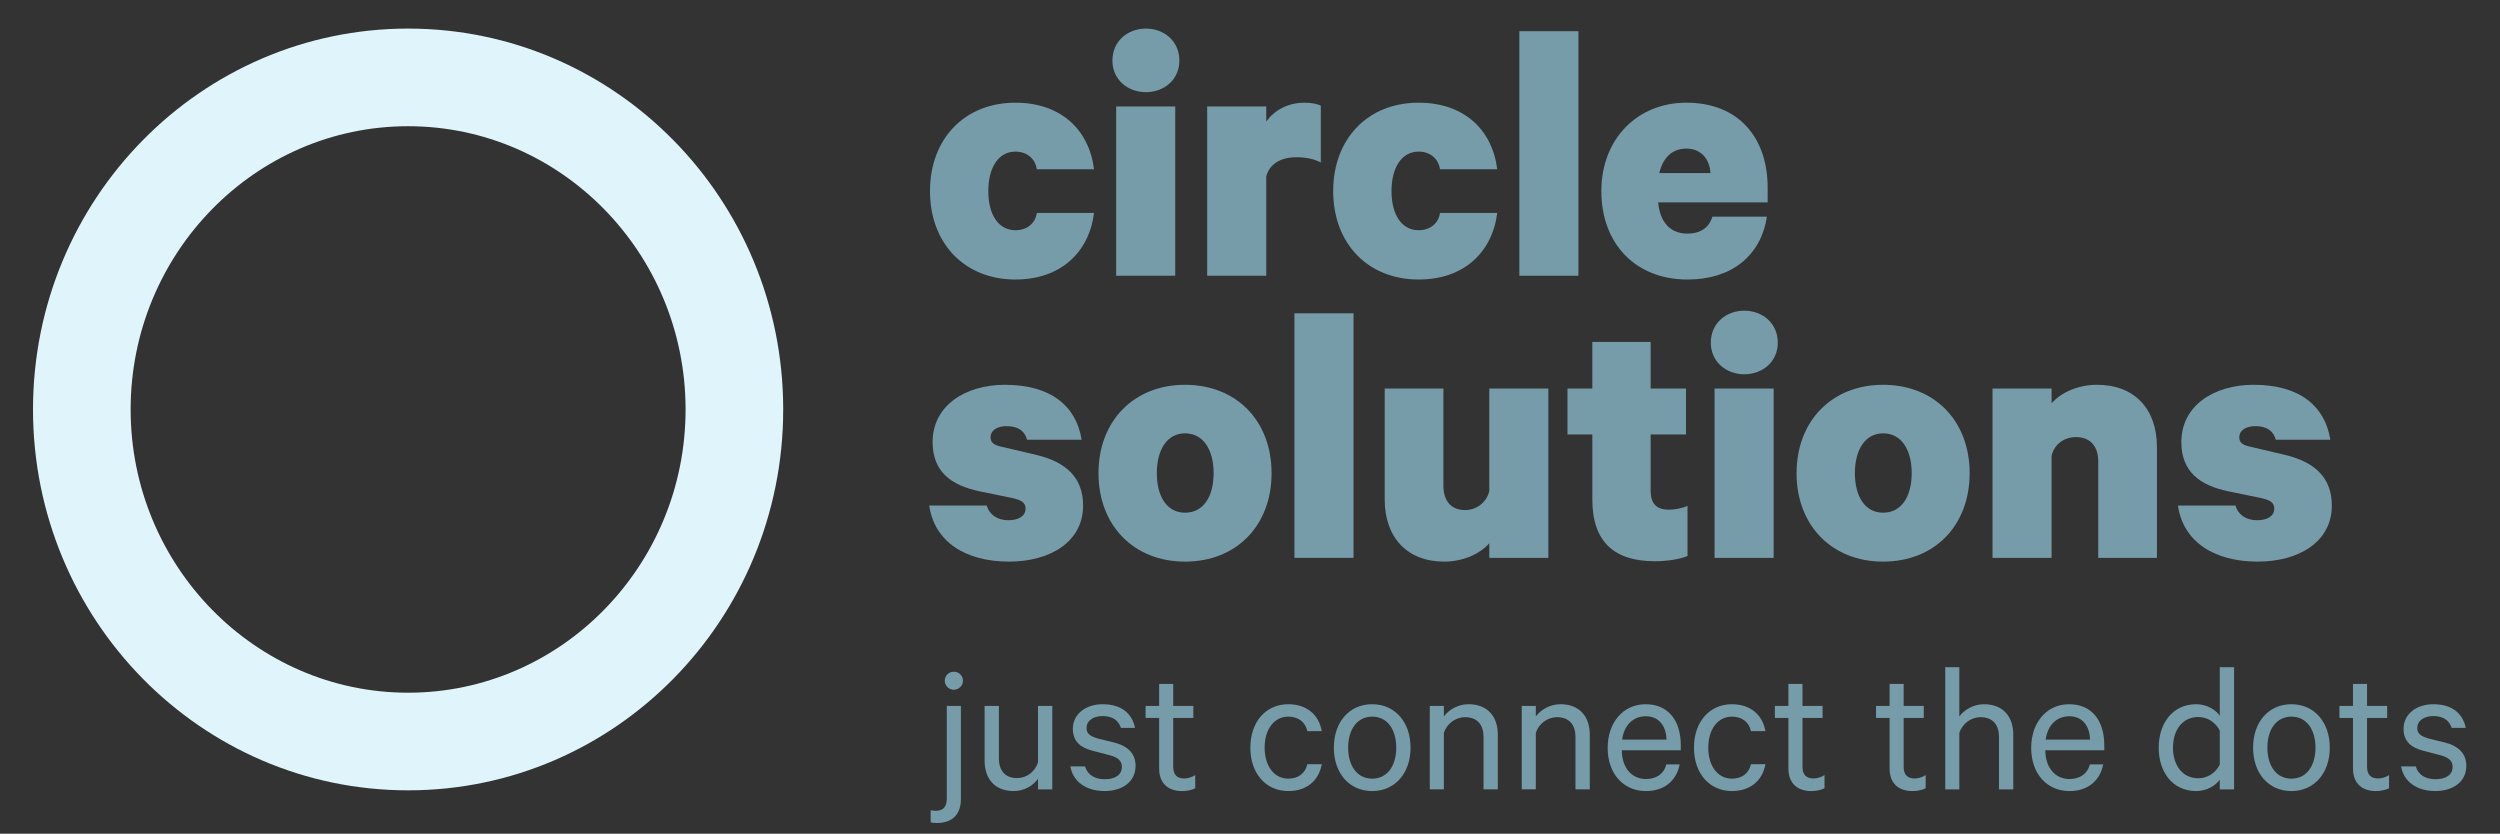 <?xml version="1.0" encoding="UTF-8" standalone="no"?>
<!-- Created with Inkscape (http://www.inkscape.org/) -->

<svg
   version="1.1"
   id="svg2"
   width="177.2"
   height="59.093"
   viewBox="0 0 177.2 59.093"
   sodipodi:docname="circle solutions_logo_03.eps"
   xmlns:inkscape="http://www.inkscape.org/namespaces/inkscape"
   xmlns:sodipodi="http://sodipodi.sourceforge.net/DTD/sodipodi-0.dtd"
   xmlns="http://www.w3.org/2000/svg"
   xmlns:svg="http://www.w3.org/2000/svg">
  <rect x="0" y="0" width="177.2" height="59.093" fill="#333333" stroke="none"/>
  <defs
     id="defs6" />
  <sodipodi:namedview
     id="namedview4"
     pagecolor="#ffffff"
     bordercolor="#000000"
     borderopacity="0.25"
     inkscape:showpageshadow="2"
     inkscape:pageopacity="0.0"
     inkscape:pagecheckerboard="0"
     inkscape:deskcolor="#d1d1d1" />
  <g
     id="g8"
     inkscape:groupmode="layer"
     inkscape:label="ink_ext_XXXXXX"
     transform="matrix(1.333,0,0,-1.333,0,59.093)">
    <g
       id="g10"
       transform="scale(0.1)">
      <path
         d="m 539.918,388.703 c 24.199,0 39.211,-14.402 41.809,-35.41 h -30.411 c -0.8,5.398 -5,9.398 -11.398,9.398 -8.813,0 -14.402,-8.199 -14.402,-21 0,-12.8 5.589,-20.8 14.402,-20.8 6.398,0 10.598,3.8 11.398,9.199 h 30.411 c -2.598,-20.801 -17.61,-35.41 -41.809,-35.41 -27.012,0 -45.41,19.211 -45.41,47.011 0,27.801 18.398,47.012 45.41,47.012"
         style="fill:#769caa;fill-opacity:1;fill-rule:nonzero;stroke:none"
         id="path12" />
      <path
         d="m 609.313,394.297 c -9.614,0 -17.801,6.601 -17.801,16.808 0,10.403 8.187,17 17.801,17 9.597,0 17.796,-6.597 17.796,-17 0,-10.207 -8.199,-16.808 -17.796,-16.808 M 624.91,296.676 H 593.5 v 90.019 h 31.41 v -90.019"
         style="fill:#769caa;fill-opacity:1;fill-rule:nonzero;stroke:none"
         id="path14" />
      <path
         d="m 702.32,356.895 c -3.812,2 -8.011,2.8 -13.011,2.8 -8.598,0 -14.399,-3.812 -16,-10.199 v -52.812 h -31.411 v 90.011 h 31.411 v -7.992 c 4.402,5.992 11.402,10 20.41,10 3.992,0 7.191,-0.797 8.601,-1.598 v -30.21"
         style="fill:#769caa;fill-opacity:1;fill-rule:nonzero;stroke:none"
         id="path16" />
      <path
         d="m 754.313,388.703 c 24.199,0 39.207,-14.402 41.808,-35.41 h -30.41 c -0.801,5.398 -5,9.398 -11.398,9.398 -8.813,0 -14.403,-8.199 -14.403,-21 0,-12.8 5.59,-20.8 14.403,-20.8 6.398,0 10.597,3.8 11.398,9.199 h 30.41 c -2.601,-20.801 -17.609,-35.41 -41.808,-35.41 -27.012,0 -45.411,19.211 -45.411,47.011 0,27.801 18.399,47.012 45.411,47.012"
         style="fill:#769caa;fill-opacity:1;fill-rule:nonzero;stroke:none"
         id="path18" />
      <path
         d="m 807.898,296.684 h 31.399 V 426.711 H 807.898 V 296.684"
         style="fill:#769caa;fill-opacity:1;fill-rule:nonzero;stroke:none"
         id="path20" />
      <path
         d="m 939.516,328.086 c -3.2,-20.801 -18.809,-33.41 -42.211,-33.41 -27.598,0 -45.809,19.012 -45.809,47.012 0,27.808 19.199,47.019 45.211,47.019 27.598,0 43.211,-18.41 43.211,-45.223 v -7.796 h -58.211 c 0.988,-10.801 6.598,-16.602 15.598,-16.602 6.402,0 11.402,2.801 13.211,9 z m -57.219,23.199 h 27.211 c -0.403,7.41 -5,13.012 -12.801,13.012 -7.402,0 -12.402,-4.602 -14.41,-13.012"
         style="fill:#769caa;fill-opacity:1;fill-rule:nonzero;stroke:none"
         id="path22" />
      <path
         d="m 524.711,174.48 c 1.402,-5 5.801,-7.796 11.402,-7.796 5.2,0 9.207,2 9.207,6.199 0,3.41 -2.609,4.609 -7.007,5.597 l -17.602,3.614 c -15,3.187 -24.809,10.398 -24.809,26.199 0,19.211 17.211,30.41 38.411,30.41 24.609,0 38.007,-11.41 40.808,-29.211 h -29 c -1.008,3.801 -3.808,7.211 -11.008,7.211 -4.601,0 -8.402,-2.012 -8.402,-6.012 0,-2.8 2,-4.199 6.199,-5 l 17.813,-4.199 c 16.398,-3.801 25.199,-12.398 25.199,-27.012 0,-19.199 -17.399,-29.796 -39.41,-29.796 -23,0 -39.602,10.398 -42.41,29.796 h 30.609"
         style="fill:#769caa;fill-opacity:1;fill-rule:nonzero;stroke:none"
         id="path24" />
      <path
         d="m 630.113,144.68 c -27.211,0 -46.011,19.207 -46.011,47.008 0,27.8 18.8,47.011 46.011,47.011 27.399,0 46.02,-19.211 46.02,-47.011 0,-27.801 -18.621,-47.008 -46.02,-47.008 m 0,68.207 c -9.601,0 -15,-8.797 -15,-21.199 0,-12.399 5.399,-21 15,-21 9.797,0 15.207,8.601 15.207,21 0,12.402 -5.41,21.199 -15.207,21.199"
         style="fill:#769caa;fill-opacity:1;fill-rule:nonzero;stroke:none"
         id="path26" />
      <path
         d="m 719.707,146.684 h -31.41 v 130.027 h 31.41 V 146.684"
         style="fill:#769caa;fill-opacity:1;fill-rule:nonzero;stroke:none"
         id="path28" />
      <path
         d="m 823.316,146.68 h -31.41 v 7.8 c -4.801,-5.601 -13.801,-9.8 -24,-9.8 -19.801,0 -31.609,13.008 -31.609,33.008 v 59.011 h 31.207 V 185.09 c 0,-7.602 3.601,-13 11.601,-13 5.801,0 11.2,3.801 12.801,10 v 54.609 h 31.41 V 146.68"
         style="fill:#769caa;fill-opacity:1;fill-rule:nonzero;stroke:none"
         id="path30" />
      <path
         d="m 846.695,212.297 h -13.203 v 24.398 h 13.203 v 24.809 h 31.008 v -24.809 h 18.801 v -24.398 h -18.801 v -30.012 c 0,-7 3.402,-10 9.61,-10 3.39,0 7.191,0.801 10,2 v -26.609 c -3.61,-1.59 -10.411,-2.789 -17.411,-2.789 -21.207,0 -33.207,10 -33.207,32.797 v 34.613"
         style="fill:#769caa;fill-opacity:1;fill-rule:nonzero;stroke:none"
         id="path32" />
      <path
         d="m 927.504,244.297 c -9.609,0 -17.809,6.601 -17.809,16.808 0,10.403 8.2,17 17.809,17 9.601,0 17.801,-6.597 17.801,-17 0,-10.207 -8.2,-16.808 -17.801,-16.808 m 15.601,-97.621 h -31.41 v 90.019 h 31.41 v -90.019"
         style="fill:#769caa;fill-opacity:1;fill-rule:nonzero;stroke:none"
         id="path34" />
      <path
         d="m 1001.3,144.68 c -27.206,0 -46.007,19.207 -46.007,47.008 0,27.8 18.801,47.011 46.007,47.011 27.4,0 46.02,-19.211 46.02,-47.011 0,-27.801 -18.62,-47.008 -46.02,-47.008 m 0,68.207 c -9.597,0 -14.995,-8.797 -14.995,-21.199 0,-12.399 5.398,-21 14.995,-21 9.8,0 15.21,8.601 15.21,21 0,12.402 -5.41,21.199 -15.21,21.199"
         style="fill:#769caa;fill-opacity:1;fill-rule:nonzero;stroke:none"
         id="path36" />
      <path
         d="m 1059.49,236.699 h 31.41 v -7.801 c 5.01,5.602 13.8,9.801 24.21,9.801 20,0 31.8,-13.011 31.8,-33.011 V 146.68 h -31.21 v 51.41 c 0,7.398 -3.8,12.801 -11.8,12.801 -6.2,0 -11.4,-3.59 -13,-9.801 v -54.41 h -31.41 v 90.019"
         style="fill:#769caa;fill-opacity:1;fill-rule:nonzero;stroke:none"
         id="path38" />
      <path
         d="m 1188.7,174.48 c 1.4,-5 5.8,-7.796 11.4,-7.796 5.2,0 9.21,2 9.21,6.199 0,3.41 -2.61,4.609 -7.01,5.597 l -17.6,3.614 c -15,3.187 -24.81,10.398 -24.81,26.199 0,19.211 17.21,30.41 38.41,30.41 24.61,0 38.01,-11.41 40.81,-29.211 h -29 c -1.01,3.801 -3.81,7.211 -11.01,7.211 -4.6,0 -8.4,-2.012 -8.4,-6.012 0,-2.8 2,-4.199 6.2,-5 l 17.81,-4.199 c 16.4,-3.801 25.2,-12.398 25.2,-27.012 0,-19.199 -17.4,-29.796 -39.41,-29.796 -23,0 -39.6,10.398 -42.41,29.796 h 30.61"
         style="fill:#769caa;fill-opacity:1;fill-rule:nonzero;stroke:none"
         id="path40" />
      <path
         d="m 510.941,18.473 c 0,-8.289 -4.597,-12.789 -12.886,-12.789 -0.903,0 -2.403,0.09 -3.192,0.402 v 6.387 c 0.59,-0.09 1.7,-0.297 2.59,-0.297 3.899,0 6,1.797 6,6.797 v 48.973 h 7.488 z m -3.796,58.07 c -2.602,0 -4.793,2.191 -4.793,4.793 0,2.707 2.191,4.809 4.793,4.809 2.707,0 4.898,-2.102 4.898,-4.809 0,-2.602 -2.191,-4.793 -4.898,-4.793"
         style="fill:#769caa;fill-opacity:1;fill-rule:nonzero;stroke:none"
         id="path42" />
      <path
         d="m 559.535,23.57 h -7.597 v 5.602 c -2.5,-3.5 -7.192,-6.5 -12.891,-6.5 -10.102,0 -15.5,6.5 -15.5,16.191 v 29.078 h 7.601 V 40.062 c 0,-6.199 3,-10.492 9.7,-10.492 5.187,0 9.488,3.492 11.09,8.301 v 30.07 h 7.597 V 23.57"
         style="fill:#769caa;fill-opacity:1;fill-rule:nonzero;stroke:none"
         id="path44" />
      <path
         d="m 576.949,35.77 c 1.41,-4.601 5.301,-6.801 10.5,-6.801 5.289,0 9.09,2.102 9.09,6.59 0,3.102 -1.988,5 -6.59,6.211 l -8.801,2.289 c -6.3,1.602 -10.687,4.801 -10.687,11.691 0,7.898 6.887,13.098 15.879,13.098 9.801,0 15.598,-4.797 17.199,-12.59 h -7.5 c -1.301,3.992 -4.391,6.293 -9.789,6.293 -4.402,0 -8.5,-2.102 -8.5,-6.402 0,-3 2,-4.391 6.199,-5.59 l 8.59,-2.098 c 7.602,-2 11.289,-6.203 11.289,-12.402 0,-8.379 -6.988,-13.379 -16.48,-13.379 -9.7,0 -16.797,4.891 -18.188,13.09 h 7.789"
         style="fill:#769caa;fill-opacity:1;fill-rule:nonzero;stroke:none"
         id="path46" />
      <path
         d="m 616.355,61.551 h -7.203 v 6.398 h 7.203 v 11.684 h 7.489 V 67.949 h 10.691 V 61.551 H 623.844 V 35.562 c 0,-4.293 2.101,-6.191 5.898,-6.191 2.102,0 4.301,0.789 5.801,1.801 v -7 c -1.699,-0.902 -4.301,-1.5 -7,-1.5 -7.199,0 -12.188,3.898 -12.188,12.09 v 26.789"
         style="fill:#769caa;fill-opacity:1;fill-rule:nonzero;stroke:none"
         id="path48" />
      <path
         d="m 685.043,68.844 c 9.992,0 16.293,-5.789 17.781,-14.289 h -7.691 c -1,4.801 -4.797,7.699 -10.09,7.699 -7.598,0 -12.598,-6.801 -12.598,-16.5 0,-9.688 5,-16.488 12.598,-16.488 5.293,0 9.09,2.898 10.09,7.699 h 7.691 c -1.488,-8.5 -7.789,-14.289 -17.781,-14.289 -11.891,0 -20.188,9.289 -20.188,23.078 0,13.793 8.297,23.09 20.188,23.09"
         style="fill:#769caa;fill-opacity:1;fill-rule:nonzero;stroke:none"
         id="path50" />
      <path
         d="m 729.645,22.676 c -12.2,0 -20.391,9.488 -20.391,23.078 0,13.602 8.191,23.09 20.391,23.09 12.089,0 20.39,-9.488 20.39,-23.09 0,-13.59 -8.301,-23.078 -20.39,-23.078 m 0,39.578 c -8,0 -12.79,-6.801 -12.79,-16.5 0,-9.691 4.79,-16.488 12.79,-16.488 8,0 12.789,6.797 12.789,16.488 0,9.699 -4.789,16.5 -12.789,16.5"
         style="fill:#769caa;fill-opacity:1;fill-rule:nonzero;stroke:none"
         id="path52" />
      <path
         d="m 760.258,67.945 h 7.492 v -5.598 c 2.598,3.5 7.398,6.5 13.098,6.5 10.09,0 15.59,-6.5 15.59,-16.191 V 23.578 h -7.59 V 51.457 c 0,6.199 -3.11,10.5 -9.797,10.5 -5.203,0 -9.703,-3.5 -11.301,-8.301 V 23.578 h -7.492 v 44.367"
         style="fill:#769caa;fill-opacity:1;fill-rule:nonzero;stroke:none"
         id="path54" />
      <path
         d="m 809.156,67.945 h 7.489 v -5.598 c 2.601,3.5 7.402,6.5 13.101,6.5 10.09,0 15.59,-6.5 15.59,-16.191 V 23.578 h -7.602 V 51.457 c 0,6.199 -3.097,10.5 -9.789,10.5 -5.199,0 -9.699,-3.5 -11.3,-8.301 V 23.578 h -7.489 v 44.367"
         style="fill:#769caa;fill-opacity:1;fill-rule:nonzero;stroke:none"
         id="path56" />
      <path
         d="m 893.129,36.863 c -1.598,-8.399 -7.899,-14.191 -17.891,-14.191 -12.09,0 -20.386,9.301 -20.386,22.992 0,13.289 8.097,23.18 20.187,23.18 12.191,0 18.691,-8.891 18.691,-21.781 v -2.699 h -31.378 c 0.097,-9.5 5.386,-15.289 12.886,-15.289 5.5,0 9.602,2.789 10.793,7.789 z m -30.59,13.191 h 23.602 c -0.11,6.598 -3.602,12.398 -11,12.398 -6.7,0 -11.493,-4.601 -12.602,-12.398"
         style="fill:#769caa;fill-opacity:1;fill-rule:nonzero;stroke:none"
         id="path58" />
      <path
         d="m 920.941,68.844 c 9.993,0 16.293,-5.789 17.782,-14.289 h -7.692 c -1,4.801 -4.797,7.699 -10.09,7.699 -7.597,0 -12.597,-6.801 -12.597,-16.5 0,-9.688 5,-16.488 12.597,-16.488 5.293,0 9.09,2.898 10.09,7.699 h 7.692 c -1.489,-8.5 -7.789,-14.289 -17.782,-14.289 -11.898,0 -20.199,9.289 -20.199,23.078 0,13.793 8.301,23.09 20.199,23.09"
         style="fill:#769caa;fill-opacity:1;fill-rule:nonzero;stroke:none"
         id="path60" />
      <path
         d="m 950.953,61.551 h -7.199 v 6.398 h 7.199 v 11.684 h 7.488 V 67.949 h 10.692 V 61.551 H 958.441 V 35.562 c 0,-4.293 2.102,-6.191 5.903,-6.191 2.097,0 4.301,0.789 5.801,1.801 v -7 c -1.704,-0.902 -4.301,-1.5 -7,-1.5 -7.204,0 -12.192,3.898 -12.192,12.09 v 26.789"
         style="fill:#769caa;fill-opacity:1;fill-rule:nonzero;stroke:none"
         id="path62" />
      <path
         d="m 1004.75,61.551 h -7.199 v 6.398 h 7.199 v 11.684 h 7.49 V 67.949 h 10.69 v -6.398 h -10.69 V 35.562 c 0,-4.293 2.1,-6.191 5.9,-6.191 2.1,0 4.3,0.789 5.8,1.801 v -7 c -1.7,-0.902 -4.3,-1.5 -7,-1.5 -7.2,0 -12.19,3.898 -12.19,12.09 v 26.789"
         style="fill:#769caa;fill-opacity:1;fill-rule:nonzero;stroke:none"
         id="path64" />
      <path
         d="m 1034.35,88.531 h 7.49 V 62.352 c 2.6,3.492 7.4,6.492 13.1,6.492 10.09,0 15.59,-6.492 15.59,-16.192 V 23.574 h -7.6 v 27.879 c 0,6.199 -3.1,10.5 -9.79,10.5 -5.2,0 -9.7,-3.5 -11.3,-8.289 V 23.574 h -7.49 v 64.957"
         style="fill:#769caa;fill-opacity:1;fill-rule:nonzero;stroke:none"
         id="path66" />
      <path
         d="m 1118.33,36.863 c -1.6,-8.399 -7.9,-14.191 -17.89,-14.191 -12.09,0 -20.39,9.301 -20.39,22.992 0,13.289 8.09,23.18 20.19,23.18 12.19,0 18.68,-8.891 18.68,-21.781 v -2.699 h -31.37 c 0.1,-9.5 5.39,-15.289 12.89,-15.289 5.5,0 9.6,2.789 10.79,7.789 z m -30.59,13.191 h 23.6 c -0.11,6.598 -3.61,12.398 -11,12.398 -6.7,0 -11.49,-4.601 -12.6,-12.398"
         style="fill:#769caa;fill-opacity:1;fill-rule:nonzero;stroke:none"
         id="path68" />
      <path
         d="m 1180.33,28.766 c -2.2,-3.188 -6.99,-6.09 -12.49,-6.09 -12.99,0 -19.99,10.5 -19.99,23.082 0,12.488 7,23.09 19.99,23.09 5.5,0 10.29,-2.902 12.49,-6.09 v 25.777 h 7.6 V 23.566 h -7.6 z m 0,25.992 c -2.29,4.598 -6.69,7.289 -11.39,7.289 -8.49,0 -13.49,-6.891 -13.49,-16.289 0,-9.391 5,-16.289 13.49,-16.289 4.7,0 9.1,2.699 11.39,7.297 v 17.992"
         style="fill:#769caa;fill-opacity:1;fill-rule:nonzero;stroke:none"
         id="path70" />
      <path
         d="m 1218.43,22.676 c -12.2,0 -20.39,9.488 -20.39,23.078 0,13.602 8.19,23.09 20.39,23.09 12.09,0 20.39,-9.488 20.39,-23.09 0,-13.59 -8.3,-23.078 -20.39,-23.078 m 0,39.578 c -8,0 -12.79,-6.801 -12.79,-16.5 0,-9.691 4.79,-16.488 12.79,-16.488 8,0 12.79,6.797 12.79,16.488 0,9.699 -4.79,16.5 -12.79,16.5"
         style="fill:#769caa;fill-opacity:1;fill-rule:nonzero;stroke:none"
         id="path72" />
      <path
         d="m 1251.15,61.551 h -7.2 v 6.398 h 7.2 v 11.684 h 7.49 V 67.949 h 10.69 v -6.398 h -10.69 V 35.562 c 0,-4.293 2.1,-6.191 5.9,-6.191 2.1,0 4.29,0.789 5.8,1.801 v -7 c -1.7,-0.902 -4.3,-1.5 -7,-1.5 -7.2,0 -12.19,3.898 -12.19,12.09 v 26.789"
         style="fill:#769caa;fill-opacity:1;fill-rule:nonzero;stroke:none"
         id="path74" />
      <path
         d="m 1284.54,35.77 c 1.41,-4.601 5.3,-6.801 10.5,-6.801 5.29,0 9.09,2.102 9.09,6.59 0,3.102 -1.99,5 -6.59,6.211 l -8.8,2.289 c -6.3,1.602 -10.7,4.801 -10.7,11.691 0,7.898 6.9,13.098 15.89,13.098 9.8,0 15.6,-4.797 17.2,-12.59 h -7.5 c -1.3,3.992 -4.39,6.293 -9.79,6.293 -4.4,0 -8.5,-2.102 -8.5,-6.402 0,-3 2,-4.391 6.2,-5.59 l 8.59,-2.098 c 7.6,-2 11.29,-6.203 11.29,-12.402 0,-8.379 -6.99,-13.379 -16.48,-13.379 -9.7,0 -16.8,4.891 -18.19,13.09 h 7.79"
         style="fill:#769caa;fill-opacity:1;fill-rule:nonzero;stroke:none"
         id="path76" />
      <path
         d="m 217.004,376.195 c 81.348,0 147.539,-67.562 147.539,-150.609 0,-83.051 -66.191,-150.613 -147.539,-150.613 -81.352,0 -147.539,67.562 -147.539,150.613 0,83.047 66.187,150.609 147.539,150.609 m 0,51.91 c -110.152,0 -199.449,-90.671 -199.449,-202.519 0,-111.852 89.297,-202.524 199.449,-202.524 110.148,0 199.449,90.671 199.449,202.524 0,111.848 -89.301,202.519 -199.449,202.519"
         style="fill:#e0f5fb;fill-opacity:1;fill-rule:nonzero;stroke:none"
         id="path78" />
    </g>
  </g>
</svg>
